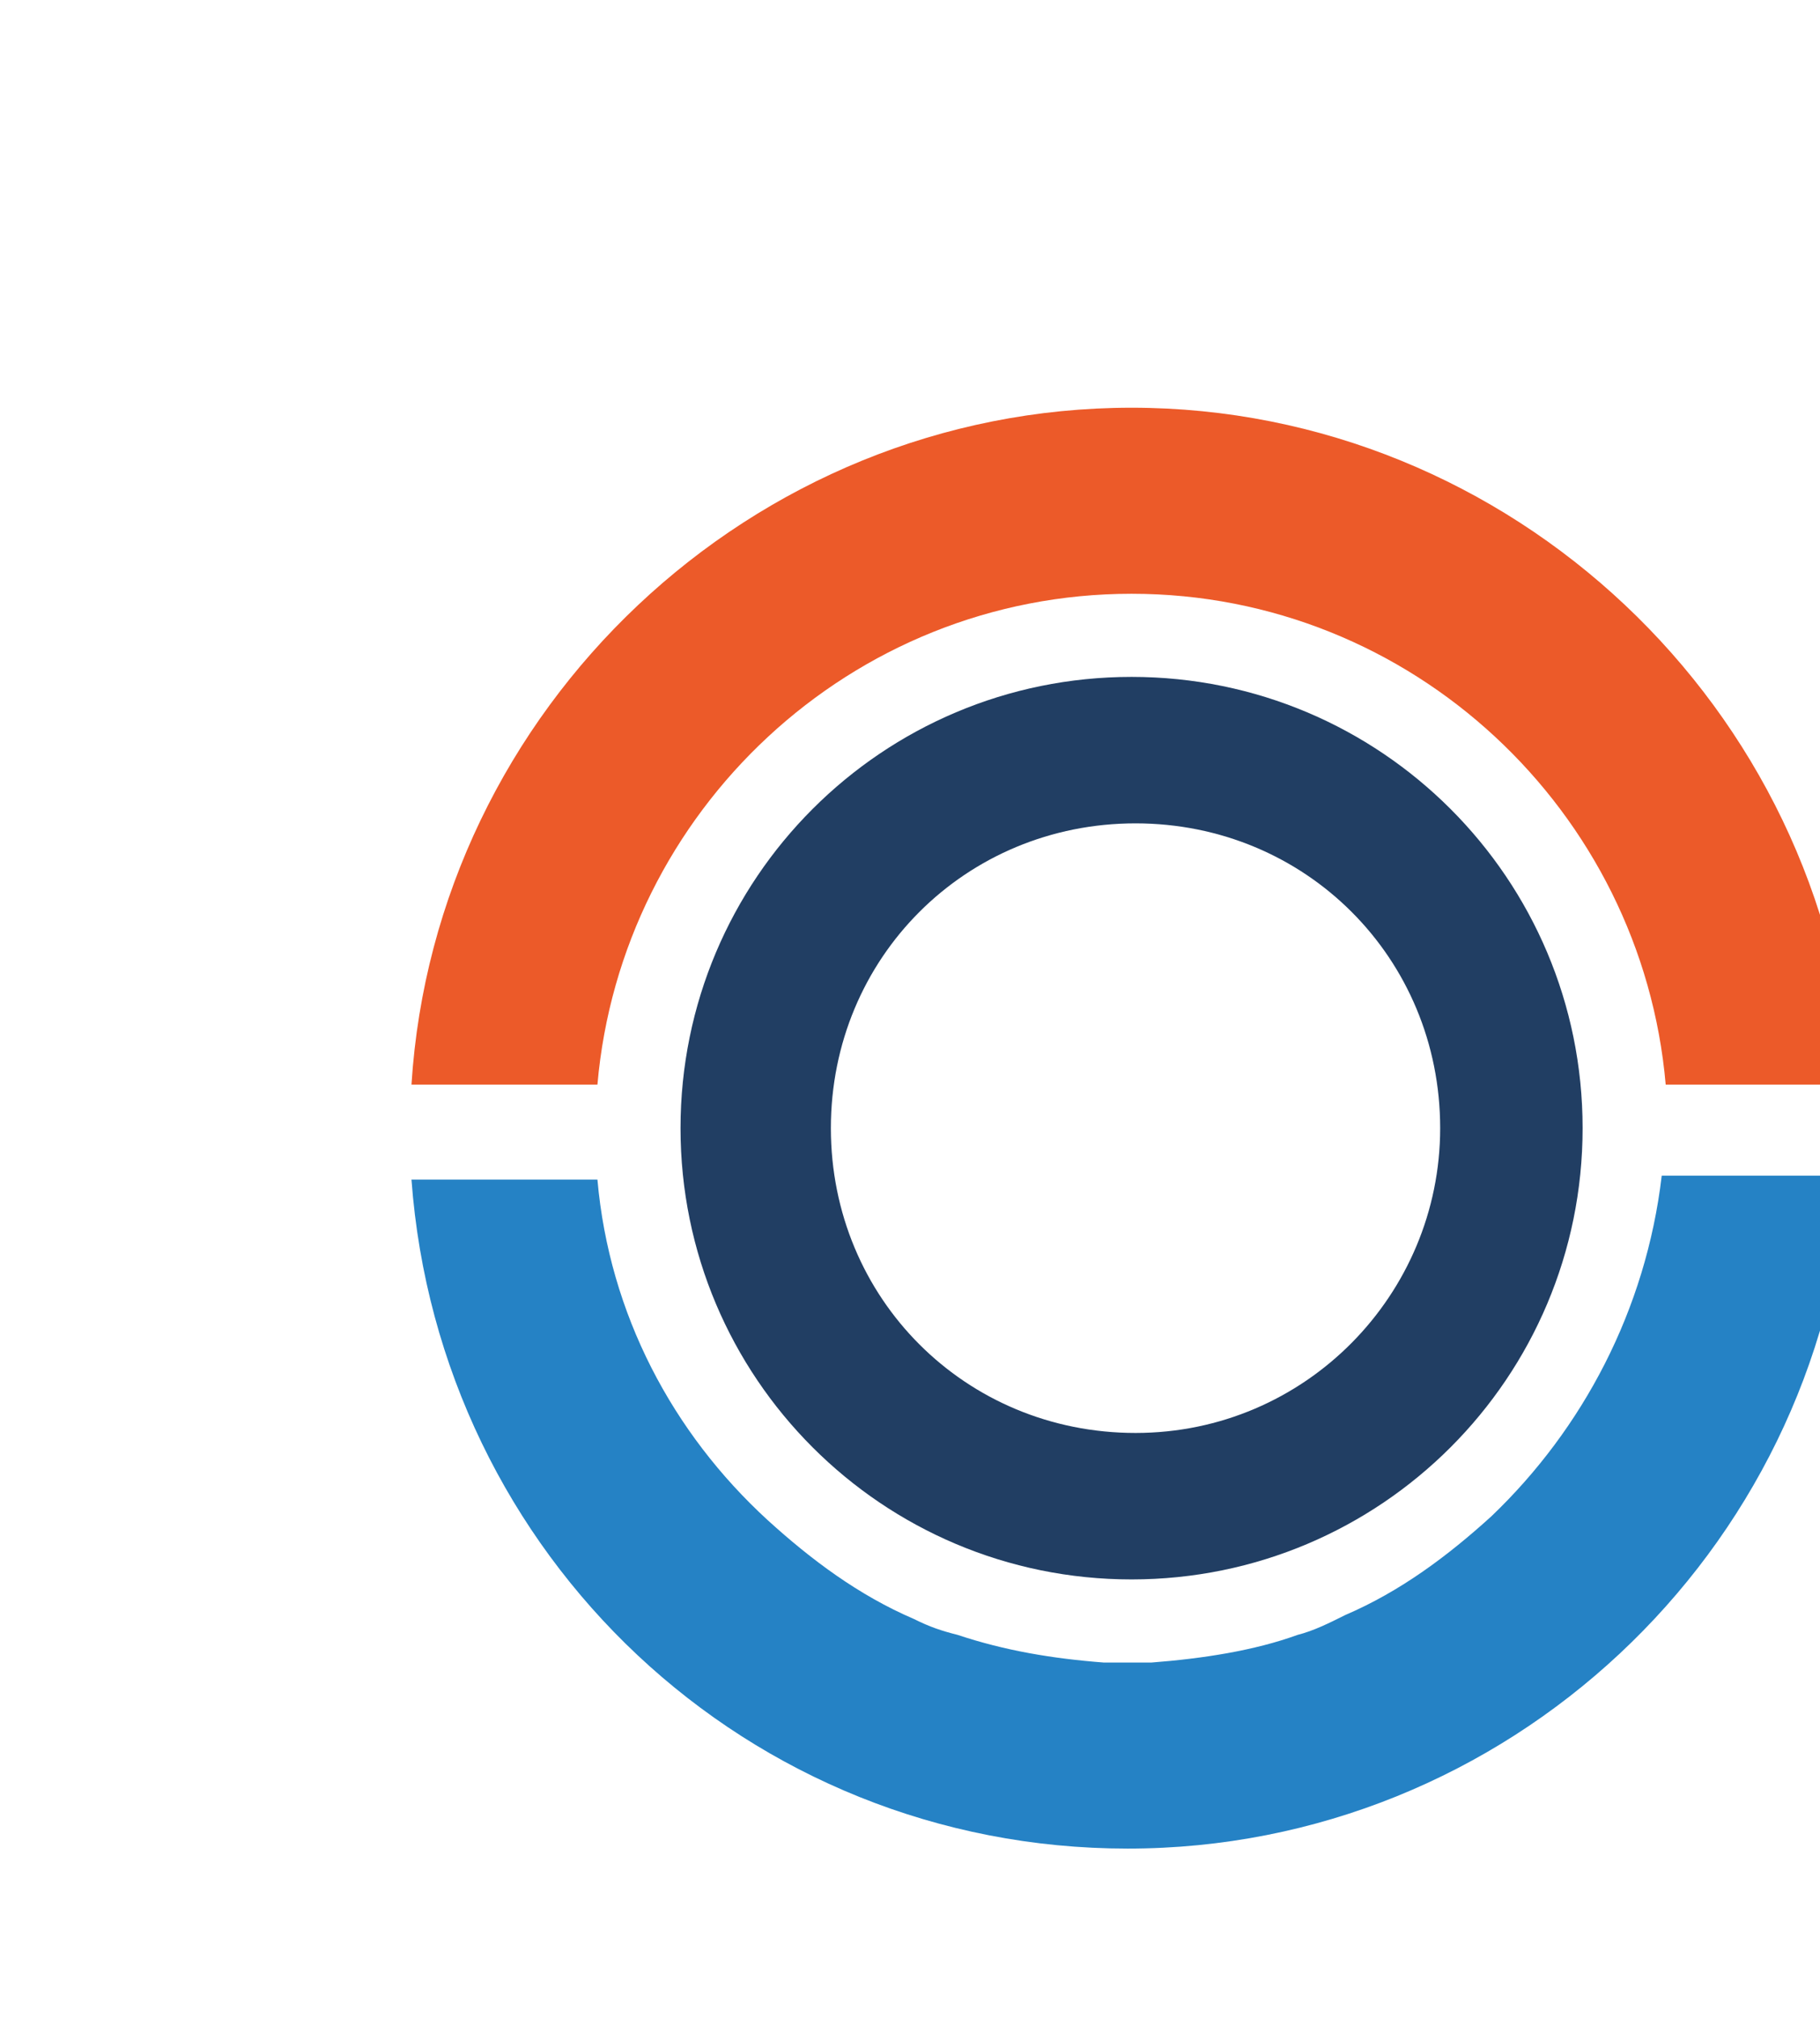 <svg width="736" height="816" viewBox="0 0 46 51" fill="none" xmlns="http://www.w3.org/2000/svg">
	<style type="text/css">
		.st0{fill:none;}
		.st1{fill:#213E63;}
		.st2{fill:#EC5A29;}
		.st3{fill:#2582C5;}
	</style>
	<rect x="0" y="0" class="st0" width="46" height="51"/>
	<g transform="translate(10, 10)">
		<g>
			<path class="st1" d="M18.6,7.1c-6.3,0-11.4,5.1-11.4,11.4s5.1,11.4,11.4,11.4S30,24.8,30,18.5l0,0C30,12.2,24.9,7.1,18.6,7.1
        C18.6,7.1,18.6,7.1,18.6,7.1 M18.7,26.2c-4.3,0-7.7-3.4-7.7-7.7s3.4-7.7,7.7-7.7s7.7,3.4,7.7,7.7l0,0C26.4,22.7,23,26.2,18.7,26.2"/>
		</g>
		<g>
			<g>
				<path class="st2" d="M18.6,5c7.1,0,12.9,5.5,13.5,12.4h4.7C36.2,7.9,28.2,0.3,18.6,0.3S1,7.9,0.4,17.4h4.7
          C5.7,10.5,11.5,5,18.6,5z"/>
			</g>
			<g>
				<path class="st3" d="M36.7,19.8c-0.7,9.4-8.6,16.9-18.2,16.9S1.1,29.3,0.4,19.8h4.7c0.3,3.4,1.9,6.4,4.3,8.6
          c1.1,1,2.3,1.9,3.7,2.5c0.4,0.2,0.7,0.3,1.1,0.4c1.2,0.4,2.4,0.6,3.7,0.7c0.2,0,0.4,0,0.6,0c0.2,0,0.4,0,0.6,0
          c1.3-0.1,2.6-0.3,3.7-0.7c0.4-0.1,0.8-0.3,1.2-0.5c1.4-0.6,2.6-1.5,3.7-2.5c2.3-2.2,3.9-5.2,4.3-8.6H36.7z"/>
			</g>
		</g>
	</g>
</svg>